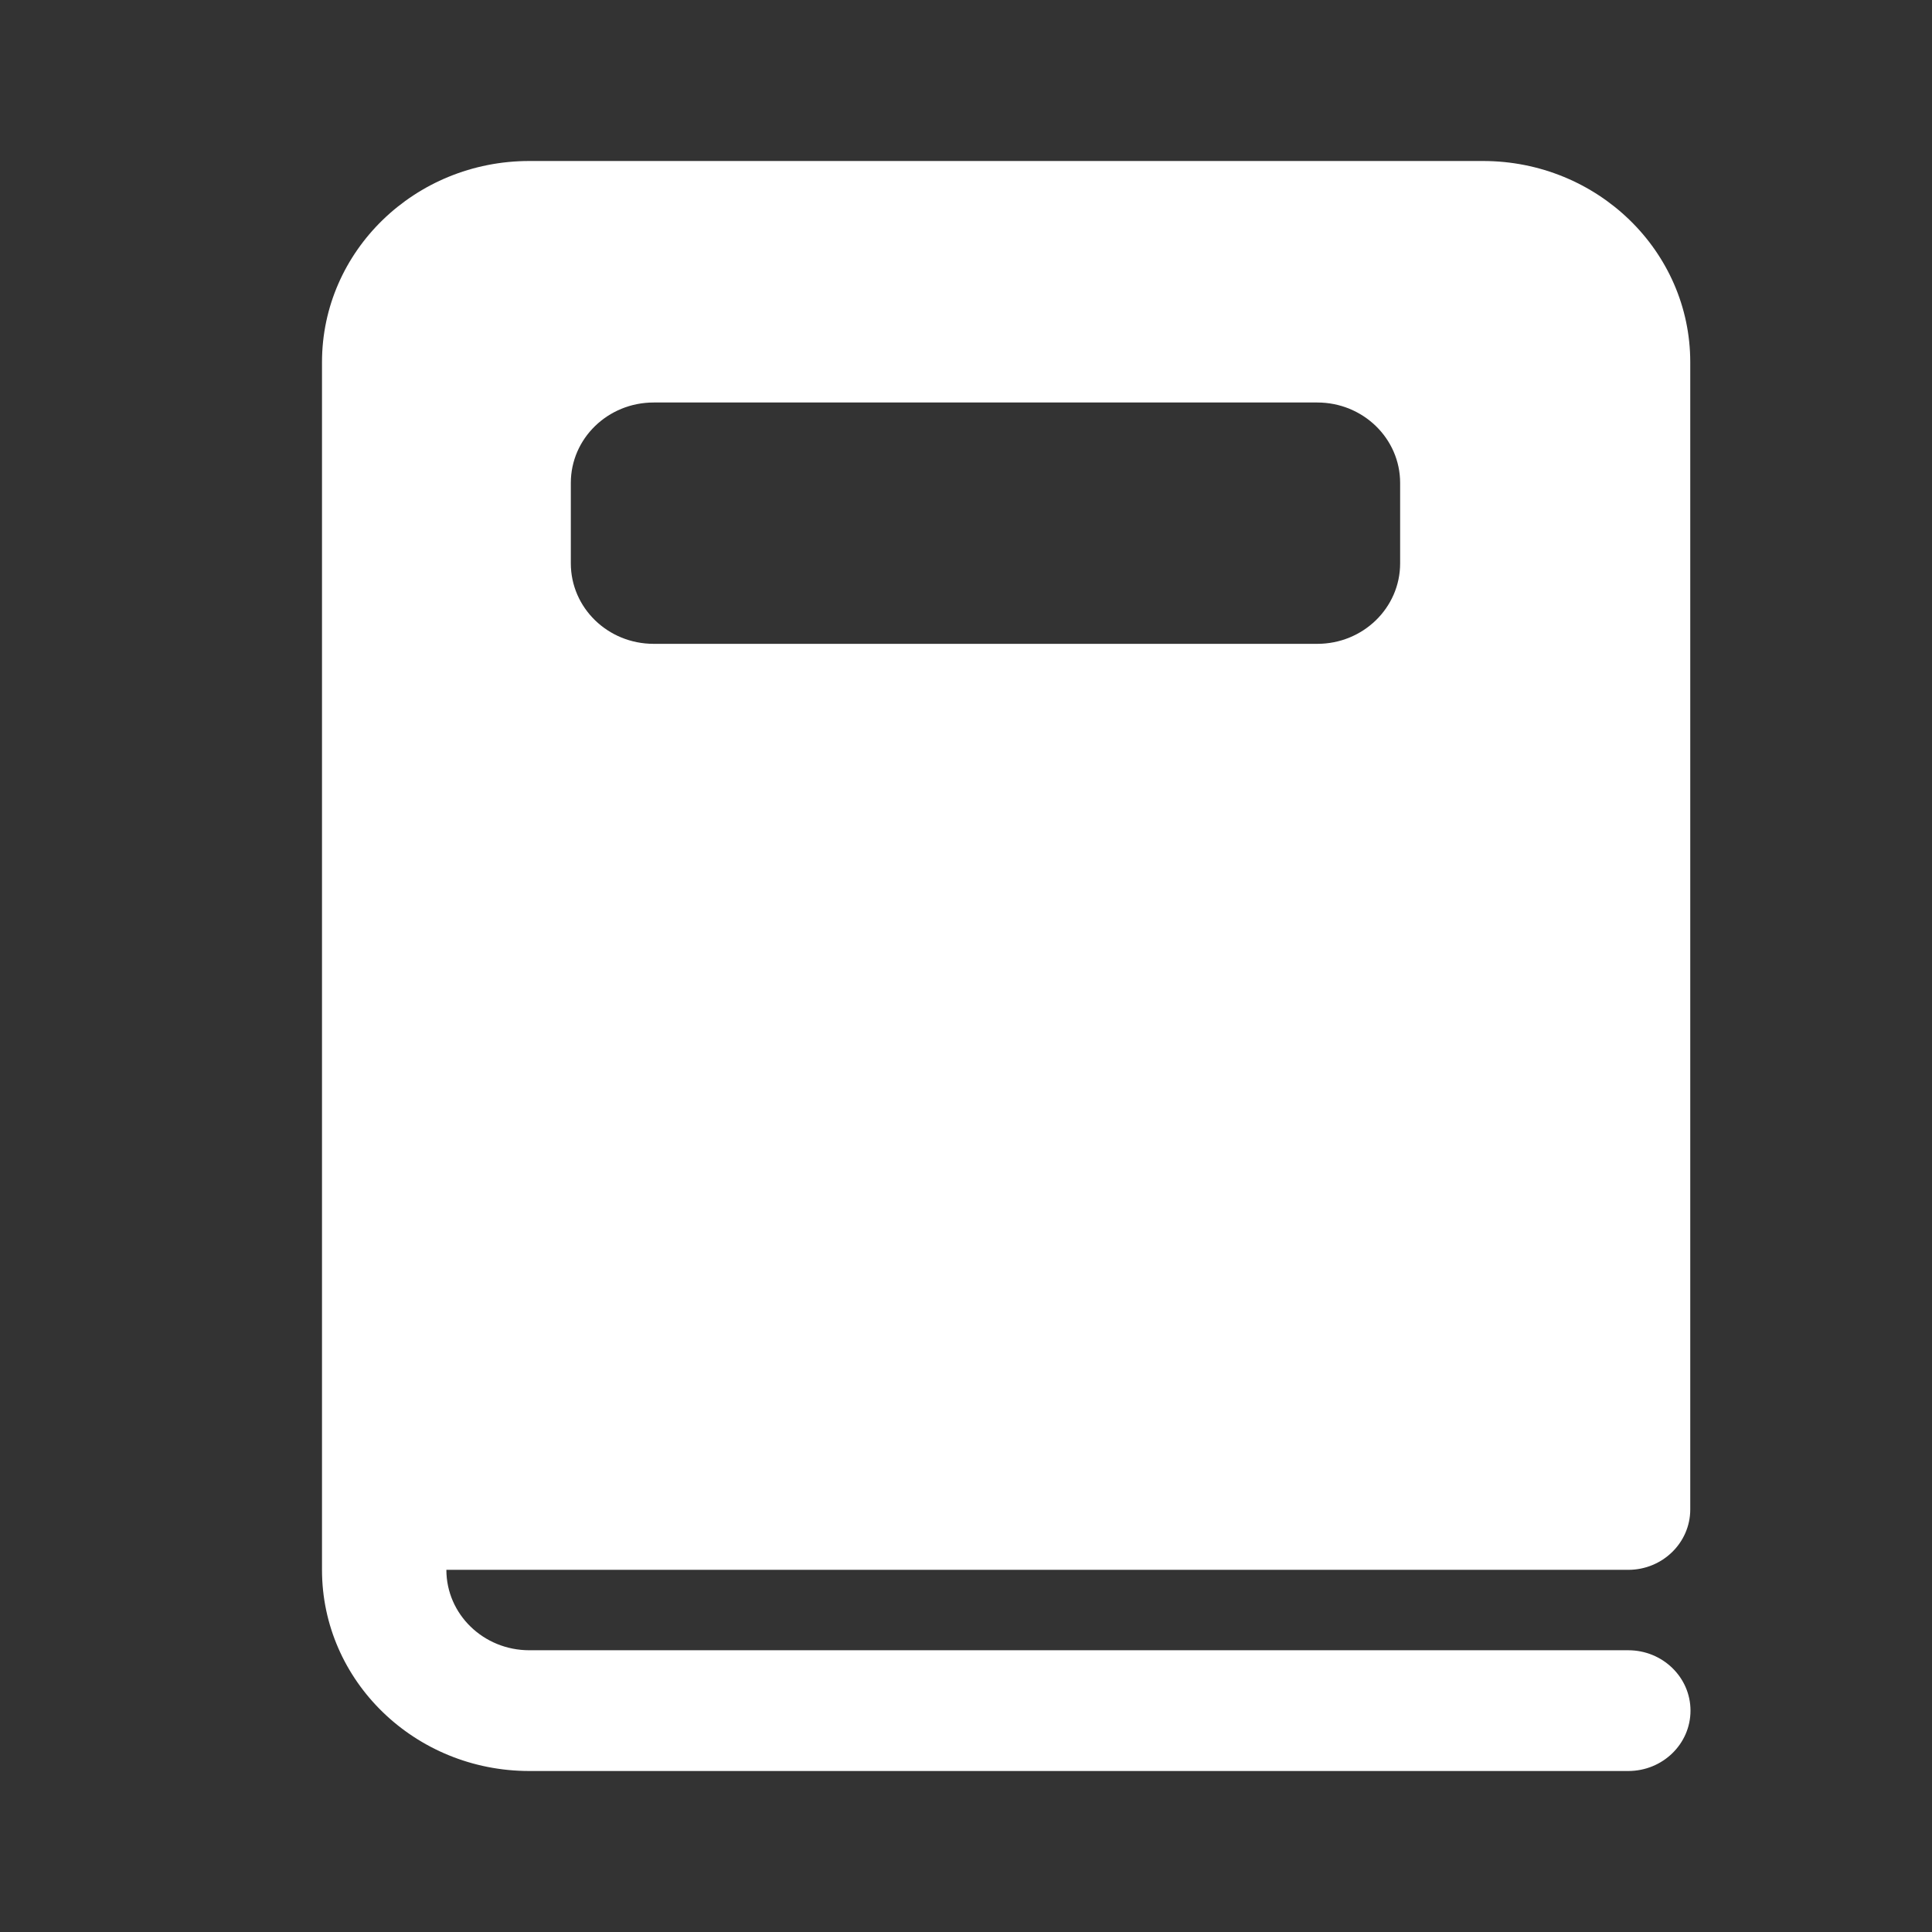 <svg width="24" height="24" viewBox="0 0 24 24" fill="none" xmlns="http://www.w3.org/2000/svg">
<rect x="0" y="0" width="24" height="24" fill="#333333" stroke="none"/>
<path fill-rule="evenodd" clip-rule="evenodd" d="M20.997 18.751V4.499C20.997 3.119 19.844 2 18.422 2H6.575C5.153 2 4 3.119 4 4.499V19.501C4 20.881 5.153 22 6.575 22H20.227C20.654 22 21 21.664 21 21.25C21 20.836 20.654 20.5 20.227 20.5H6.575C6.006 20.5 5.545 20.053 5.545 19.501H20.227C20.651 19.501 20.997 19.165 20.997 18.751ZM17.393 6.998C17.393 7.551 16.932 7.998 16.364 7.998H8.12C7.551 7.998 7.091 7.551 7.091 6.998V5.999C7.091 5.447 7.551 5 8.12 5H16.364C16.932 5 17.393 5.447 17.393 5.999V6.998Z" fill="white"/>
</svg>
